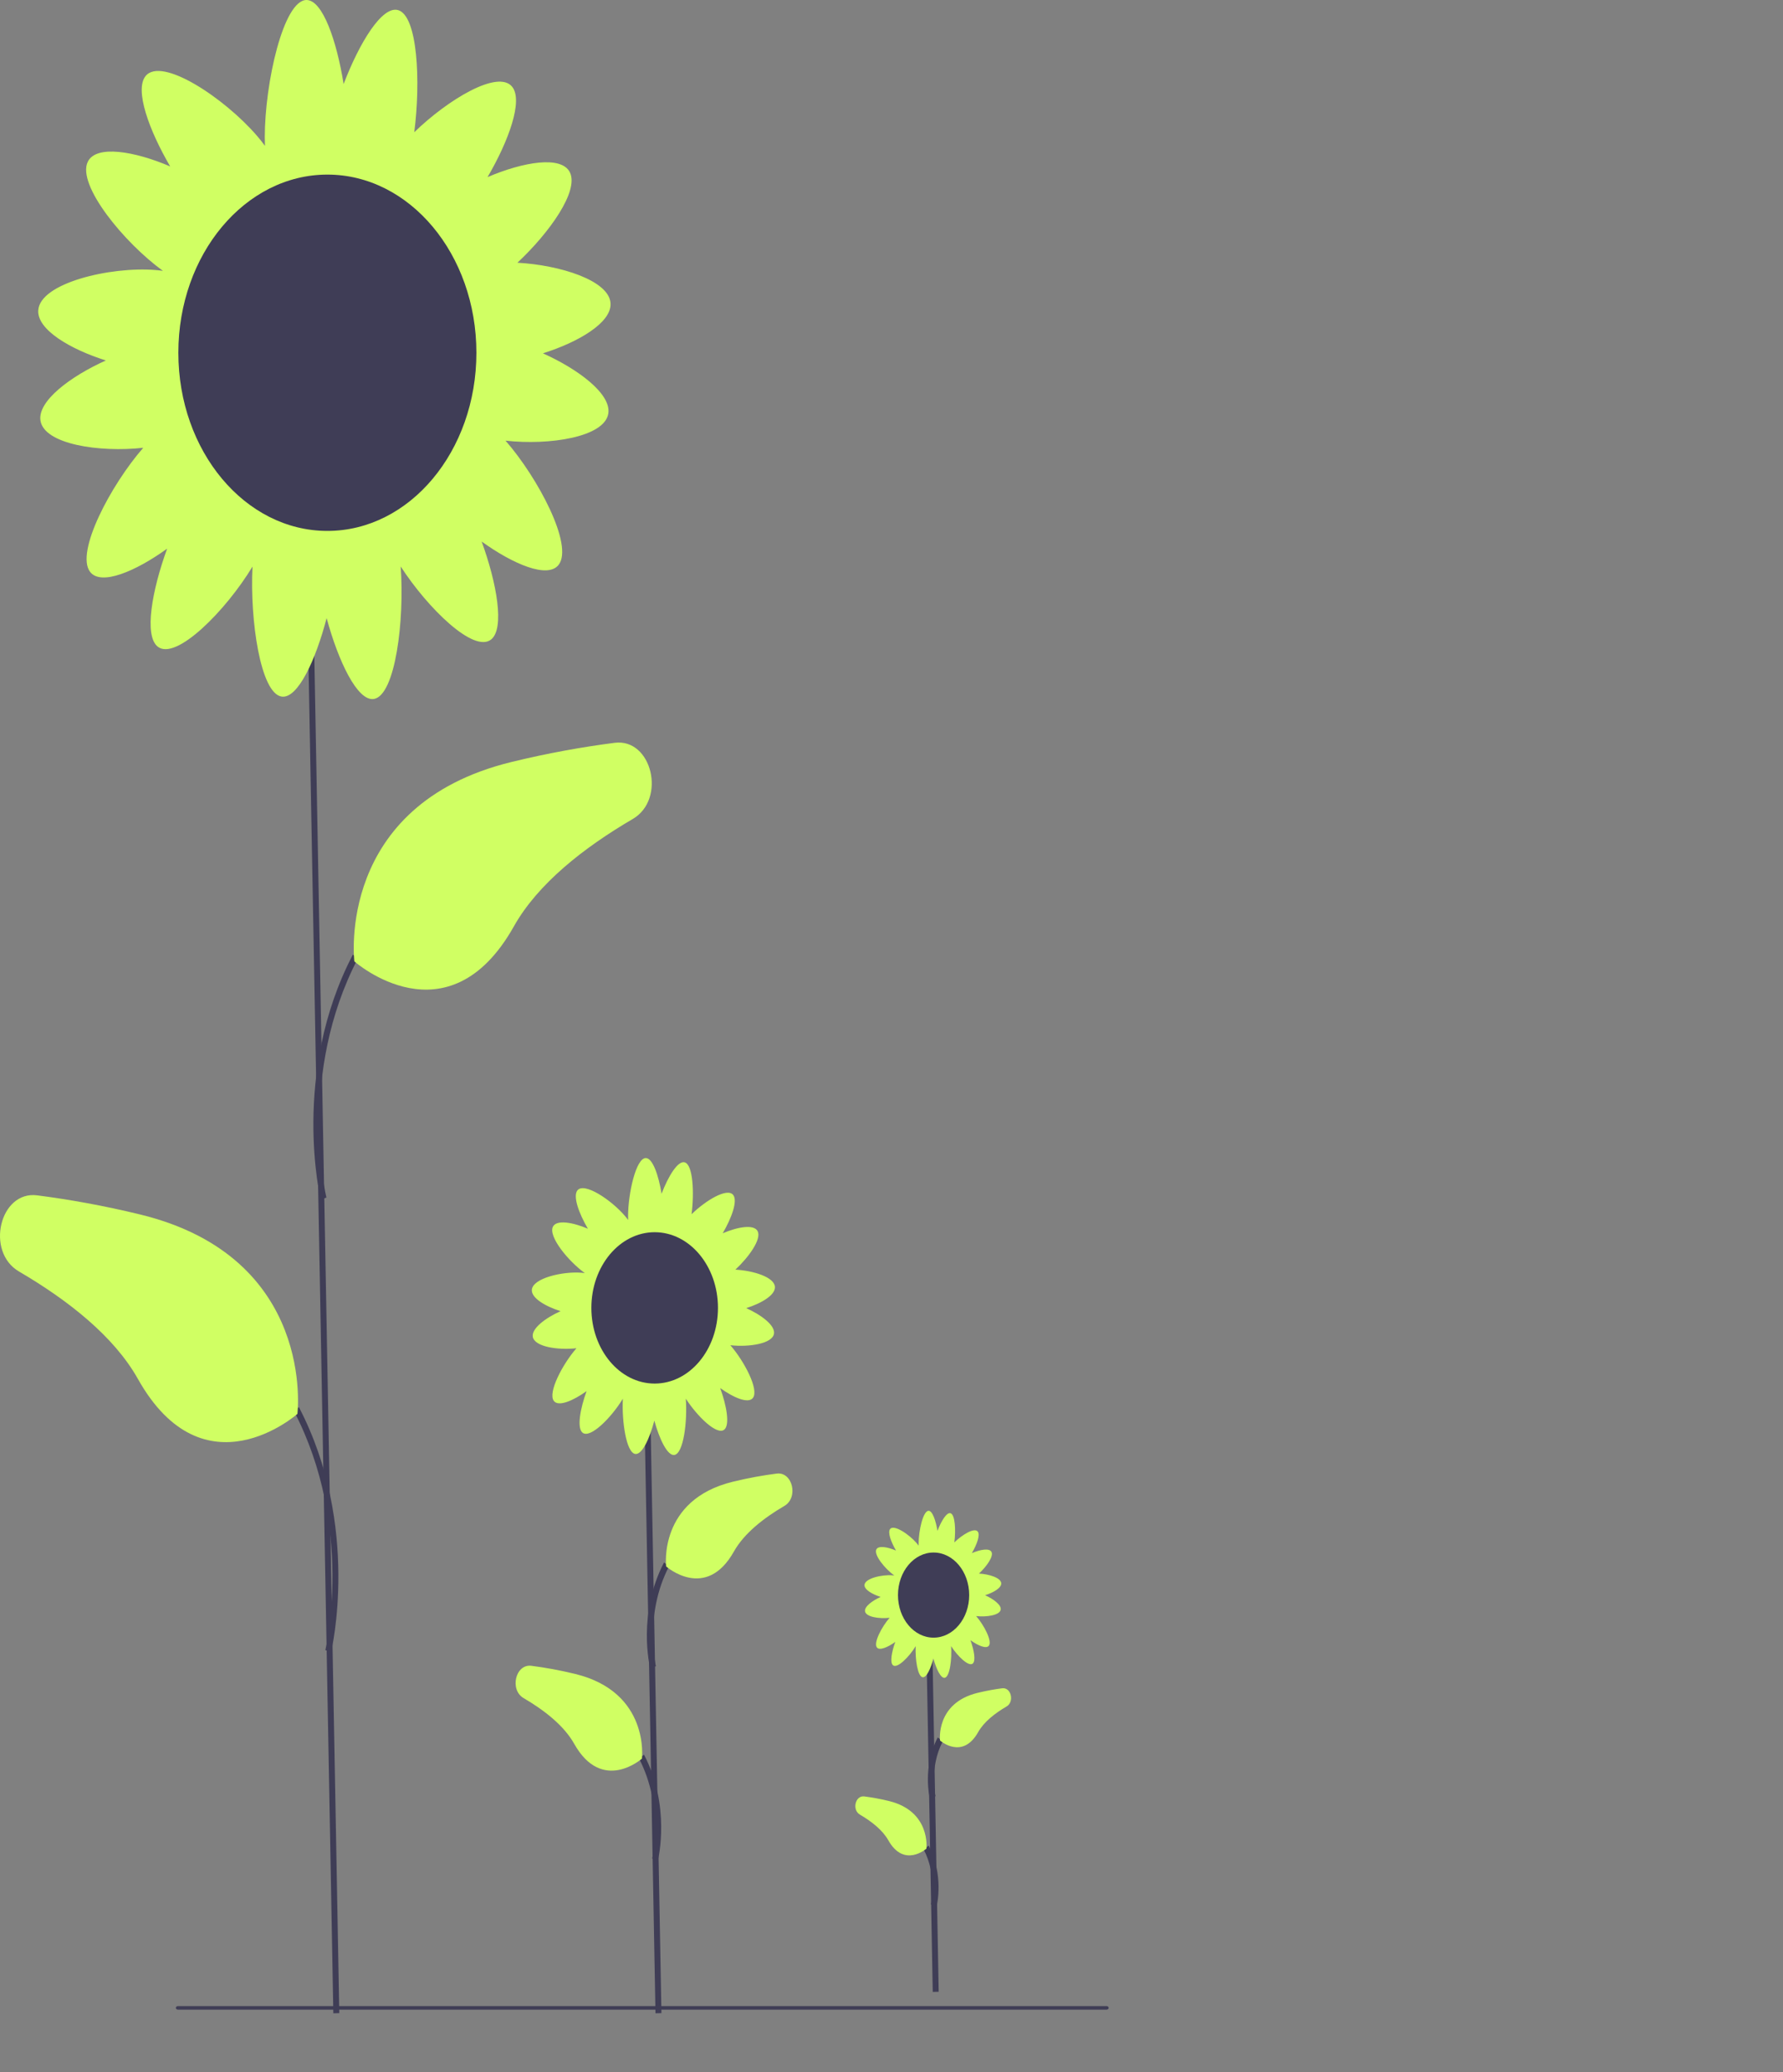 <svg width="500" height="581" viewBox="0 0 500 581" fill="none" xmlns="http://www.w3.org/2000/svg">
<rect x="0" y="0" width="500" height="581" fill="#808080" stroke="none"/>
<g id="undraw_blooming_g9e9 1">
<g id="Group">
<path id="Vector" d="M182.29 390.909L180.618 390.953L183.813 564.538L185.485 564.494L182.29 390.909Z" fill="#3F3D56"/>
<path id="Vector_2" d="M182.326 467.767C182.174 467.151 178.709 452.512 186.213 438.122L187.631 439.179C180.536 452.786 183.895 467.063 183.93 467.206L182.326 467.767Z" fill="#3F3D56"/>
<path id="Vector_3" d="M186.799 439.233C186.799 439.233 184.518 420.594 205.532 415.478C209.91 414.412 214.026 413.684 217.799 413.199C222.252 412.626 223.99 419.914 219.966 422.268C214.14 425.677 208.659 429.972 205.803 435.058C197.924 449.087 186.799 439.233 186.799 439.233Z" fill="#D0FF63"/>
<path id="Vector_4" d="M184.487 521.668L182.883 521.107C182.918 520.964 186.277 506.687 179.182 493.08L180.6 492.023C188.104 506.413 184.639 521.052 184.487 521.668Z" fill="#3F3D56"/>
<path id="Vector_5" d="M180.014 493.133C180.014 493.133 182.295 474.494 161.281 469.379C156.903 468.313 152.787 467.585 149.014 467.099C144.561 466.527 142.824 473.815 146.847 476.168C152.673 479.578 158.154 483.873 161.011 488.959C168.889 502.987 180.014 493.133 180.014 493.133Z" fill="#D0FF63"/>
<path id="Vector_6" d="M209.262 366.807C213.492 365.474 217.447 363.151 217.316 360.852C217.16 358.122 211.288 356.293 206.221 356.015C210.043 352.441 213.554 347.5 212.48 345.266C211.493 343.212 206.901 344.007 202.664 345.816C205.171 341.531 206.934 336.702 205.592 335.05C203.919 332.991 197.984 336.544 193.934 340.472C194.722 334.353 194.324 326.63 192.028 325.931C190.108 325.347 187.386 329.839 185.52 334.733C184.695 329.598 183.026 324.722 181.099 324.722C178.354 324.722 176.129 334.616 176.129 341.062C176.129 341.426 176.137 341.769 176.151 342.097C175.875 341.715 175.559 341.316 175.199 340.898C171.331 336.407 163.844 331.422 161.931 333.777C160.589 335.429 162.352 340.258 164.859 344.543C160.622 342.734 156.03 341.938 155.043 343.992C153.717 346.753 159.386 353.643 163.995 356.984C163.718 356.944 163.427 356.911 163.117 356.885C157.737 356.447 149.329 358.427 149.142 361.701C149.011 363.999 152.966 366.323 157.196 367.656C152.985 369.548 149.051 372.489 149.408 374.819C149.841 377.647 156.452 378.637 161.65 378.058C157.767 382.512 153.556 390.491 155.313 392.829C156.601 394.543 160.751 392.769 164.498 390.071C162.699 395.001 161.723 400.424 163.37 401.741C165.547 403.481 171.516 397.423 174.664 392.21C174.343 398.588 175.62 407.349 178.153 407.695C180.067 407.956 182.189 403.338 183.495 398.348C184.885 403.463 187.163 408.296 189.126 407.975C191.679 407.559 192.792 398.578 192.316 392.196C195.563 397.194 201.027 402.54 203.088 400.892C204.735 399.575 203.759 394.152 201.96 389.222C205.707 391.921 209.857 393.694 211.145 391.981C212.902 389.642 208.691 381.663 204.808 377.209C210.006 377.788 216.617 376.798 217.05 373.97C217.408 371.64 213.473 368.7 209.262 366.807ZM186.486 384.847C185.399 385.024 184.405 385.278 183.649 385.924C182.845 384.971 181.672 384.681 180.368 384.503C178.907 384.303 177.58 384.284 176.568 385.292C176.198 384.061 175.287 383.187 174.226 382.339C173.314 381.609 172.43 381.011 171.505 380.895C171.433 379.545 170.716 378.397 169.839 377.23C169.279 376.485 168.719 375.82 168.098 375.374C168.994 374.07 168.891 372.422 168.614 370.613C168.416 369.322 168.159 368.146 167.584 367.273C168.344 366.27 168.533 364.856 168.623 363.29C168.72 361.581 168.68 360.03 167.854 358.876C169.988 359.2 171.017 357.612 171.974 355.62C172.521 354.483 172.96 353.387 172.993 352.276C174.115 352.098 175.024 351.165 175.939 350.039C176.72 349.077 177.385 348.125 177.634 347.029C178.53 347.928 179.751 348.064 181.099 348.064C182.412 348.064 183.605 347.935 184.493 347.097C185.183 347.842 186.147 348.229 187.21 348.552C188.225 348.861 189.184 349.068 190.055 348.86C190.373 349.729 190.938 350.517 191.584 351.312C192.499 352.438 193.408 353.371 194.53 353.55C194.563 354.66 195.002 355.756 195.549 356.894C196.193 358.233 196.868 359.39 197.891 359.907C197.771 360.685 197.784 361.541 197.835 362.441C197.925 364.007 198.114 365.422 198.874 366.424C198.299 367.298 198.042 368.473 197.844 369.764C197.567 371.573 197.464 373.221 198.36 374.526C197.739 374.971 197.179 375.636 196.619 376.381C195.742 377.548 195.025 378.696 194.953 380.046C194.028 380.162 193.144 380.76 192.232 381.49C190.986 382.486 189.948 383.519 189.749 385.122C188.814 384.58 187.695 384.65 186.486 384.847Z" fill="#D0FF63"/>
<path id="Vector_7" d="M183.584 387.959C193.388 387.959 201.335 378.459 201.335 366.739C201.335 355.019 193.388 345.518 183.584 345.518C173.781 345.518 165.833 355.019 165.833 366.739C165.833 378.459 173.781 387.959 183.584 387.959Z" fill="#3F3D56"/>
</g>
<path id="Vector_8" d="M49.31 563.018C49.31 563.295 49.575 563.517 49.904 563.517H310.312C310.641 563.517 310.905 563.295 310.905 563.018C310.905 562.74 310.641 562.518 310.312 562.518H49.904C49.575 562.518 49.31 562.74 49.31 563.018Z" fill="#3F3D56"/>
<g id="Group_2">
<path id="Vector_9" d="M87.625 155.844L85.954 155.888L93.476 564.538L95.147 564.494L87.625 155.844Z" fill="#3F3D56"/>
<path id="Vector_10" d="M89.927 336.372C89.842 336.023 81.555 301.044 98.953 267.679L100.372 268.737C83.365 301.35 91.448 335.468 91.531 335.81L89.927 336.372Z" fill="#3F3D56"/>
<path id="Vector_11" d="M99.373 269.578C99.373 269.578 94.003 225.699 143.474 213.656C153.781 211.147 163.47 209.432 172.351 208.29C182.835 206.941 186.925 224.098 177.454 229.64C163.738 237.665 150.835 247.777 144.11 259.751C125.563 292.776 99.373 269.578 99.373 269.578Z" fill="#D0FF63"/>
<path id="Vector_12" d="M92.845 463.263L91.241 462.701C91.325 462.361 99.391 428.21 82.401 395.628L83.819 394.57C101.217 427.935 92.931 462.914 92.845 463.263Z" fill="#3F3D56"/>
<path id="Vector_13" d="M83.399 396.469C83.399 396.469 88.769 352.59 39.298 340.547C28.992 338.038 19.303 336.324 10.421 335.181C-0.063 333.833 -4.152 350.989 5.319 356.531C19.035 364.557 31.937 374.668 38.662 386.642C57.21 419.667 83.399 396.469 83.399 396.469Z" fill="#D0FF63"/>
<path id="Vector_14" d="M152.254 99.076C162.212 95.937 171.524 90.468 171.215 85.058C170.848 78.63 157.023 74.324 145.096 73.669C154.092 65.255 162.358 53.624 159.83 48.364C157.506 43.528 146.696 45.401 136.722 49.661C142.624 39.572 146.774 28.204 143.614 24.314C139.677 19.468 125.705 27.832 116.17 37.078C118.026 22.674 117.087 4.493 111.683 2.848C107.162 1.472 100.755 12.048 96.362 23.569C94.421 11.479 90.49 0 85.954 0C79.492 0 74.253 23.292 74.253 38.467C74.253 39.325 74.272 40.132 74.305 40.904C73.656 40.005 72.913 39.066 72.065 38.081C62.959 27.509 45.333 15.775 40.83 21.317C37.67 25.207 41.82 36.575 47.722 46.663C37.748 42.404 26.938 40.531 24.614 45.367C21.491 51.864 34.839 68.085 45.688 75.951C45.035 75.858 44.35 75.778 43.621 75.719C30.957 74.686 11.162 79.349 10.722 87.056C10.413 92.466 19.725 97.936 29.683 101.074C19.769 105.53 10.507 112.452 11.347 117.938C12.367 124.596 27.931 126.926 40.167 125.562C31.026 136.048 21.113 154.832 25.25 160.337C28.281 164.371 38.051 160.196 46.872 153.842C42.638 165.449 40.339 178.215 44.217 181.316C49.341 185.414 63.395 171.151 70.805 158.879C70.05 173.893 73.055 194.519 79.017 195.333C83.525 195.948 88.519 185.077 91.595 173.328C94.867 185.37 100.229 196.747 104.851 195.993C110.862 195.013 113.482 173.87 112.361 158.845C120.004 170.613 132.868 183.198 137.72 179.318C141.598 176.217 139.299 163.45 135.065 151.844C143.886 158.197 153.655 162.373 156.687 158.339C160.824 152.834 150.911 134.05 141.769 123.564C154.006 124.928 169.569 122.597 170.59 115.939C171.43 110.454 162.168 103.531 152.254 99.076ZM98.636 141.545C96.077 141.963 93.736 142.559 91.956 144.082C90.065 141.838 87.304 141.154 84.233 140.735C80.795 140.266 77.67 140.22 75.287 142.592C74.416 139.695 72.272 137.637 69.775 135.64C67.627 133.923 65.545 132.513 63.368 132.242C63.198 129.063 61.51 126.361 59.445 123.613C58.128 121.86 56.81 120.293 55.348 119.245C57.458 116.175 57.215 112.294 56.562 108.035C56.096 104.997 55.491 102.229 54.138 100.173C55.927 97.812 56.372 94.483 56.583 90.797C56.812 86.772 56.717 83.123 54.773 80.405C59.796 81.169 62.219 77.428 64.472 72.741C65.759 70.063 66.793 67.483 66.872 64.868C69.513 64.449 71.653 62.252 73.806 59.602C75.645 57.337 77.21 55.096 77.798 52.515C79.905 54.633 82.781 54.953 85.954 54.953C89.044 54.953 91.853 54.648 93.945 52.675C95.569 54.43 97.838 55.34 100.341 56.102C102.731 56.829 104.987 57.316 107.038 56.826C107.786 58.871 109.118 60.727 110.638 62.599C112.791 65.25 114.931 67.446 117.572 67.866C117.651 70.481 118.685 73.06 119.972 75.738C121.487 78.89 123.078 81.616 125.484 82.832C125.203 84.663 125.233 86.678 125.354 88.799C125.565 92.485 126.01 95.814 127.799 98.175C126.445 100.231 125.84 102.999 125.375 106.037C124.722 110.296 124.479 114.177 126.588 117.247C125.126 118.295 123.809 119.862 122.492 121.615C120.426 124.363 118.739 127.065 118.569 130.243C116.392 130.515 114.309 131.925 112.162 133.642C109.229 135.987 106.787 138.418 106.317 142.192C104.117 140.916 101.482 141.081 98.636 141.545Z" fill="#D0FF63"/>
<path id="Vector_15" d="M91.804 148.872C114.883 148.872 133.593 126.506 133.593 98.915C133.593 71.325 114.883 48.958 91.804 48.958C68.725 48.958 50.016 71.325 50.016 98.915C50.016 126.506 68.725 148.872 91.804 148.872Z" fill="#3F3D56"/>
</g>
<g id="Group_3">
<path id="Vector_16" d="M261.438 460.858L259.767 460.901L261.564 558.543L263.235 558.499L261.438 460.858Z" fill="#3F3D56"/>
<path id="Vector_17" d="M260.742 504.223C260.655 503.869 258.662 495.451 262.969 487.193L264.387 488.251C260.489 495.727 262.327 503.584 262.346 503.662L260.742 504.223Z" fill="#3F3D56"/>
<path id="Vector_18" d="M263.609 488.049C263.609 488.049 262.326 477.565 274.147 474.687C276.609 474.088 278.924 473.678 281.046 473.405C283.551 473.083 284.529 477.183 282.266 478.507C278.988 480.424 275.905 482.84 274.299 485.701C269.867 493.592 263.609 488.049 263.609 488.049Z" fill="#D0FF63"/>
<path id="Vector_19" d="M262.66 534.542L261.055 533.981C261.074 533.903 262.913 526.046 259.014 518.57L260.432 517.513C264.739 525.771 262.746 534.188 262.66 534.542Z" fill="#3F3D56"/>
<path id="Vector_20" d="M259.792 518.369C259.792 518.369 261.075 507.884 249.255 505.007C246.792 504.407 244.477 503.997 242.355 503.724C239.85 503.402 238.873 507.502 241.136 508.826C244.413 510.743 247.496 513.159 249.103 516.02C253.535 523.911 259.792 518.369 259.792 518.369Z" fill="#D0FF63"/>
<path id="Vector_21" d="M276.244 447.31C278.623 446.56 280.848 445.253 280.775 443.96C280.687 442.425 277.384 441.396 274.534 441.239C276.683 439.229 278.658 436.45 278.054 435.193C277.499 434.037 274.916 434.485 272.533 435.503C273.943 433.092 274.935 430.376 274.18 429.447C273.239 428.289 269.901 430.287 267.622 432.496C268.066 429.055 267.842 424.71 266.55 424.317C265.47 423.989 263.939 426.516 262.889 429.269C262.426 426.38 261.486 423.637 260.403 423.637C258.858 423.637 257.607 429.202 257.607 432.828C257.607 433.033 257.611 433.226 257.619 433.41C257.464 433.196 257.287 432.971 257.084 432.736C254.908 430.21 250.697 427.406 249.621 428.73C248.866 429.66 249.857 432.376 251.268 434.787C248.884 433.769 246.301 433.321 245.746 434.477C245 436.029 248.189 439.905 250.781 441.785C250.626 441.762 250.462 441.743 250.288 441.729C247.262 441.482 242.532 442.596 242.427 444.438C242.353 445.731 244.578 447.038 246.957 447.787C244.588 448.852 242.375 450.506 242.576 451.817C242.82 453.408 246.539 453.965 249.462 453.639C247.278 456.144 244.91 460.632 245.898 461.948C246.622 462.911 248.957 461.914 251.064 460.396C250.053 463.169 249.503 466.219 250.43 466.96C251.654 467.939 255.012 464.531 256.783 461.599C256.602 465.187 257.321 470.115 258.745 470.309C259.822 470.456 261.015 467.859 261.751 465.052C262.532 467.929 263.813 470.647 264.918 470.467C266.354 470.233 266.98 465.181 266.712 461.591C268.538 464.403 271.612 467.41 272.771 466.483C273.698 465.742 273.149 462.691 272.137 459.918C274.245 461.436 276.579 462.434 277.303 461.47C278.292 460.155 275.923 455.666 273.739 453.161C276.663 453.487 280.381 452.93 280.625 451.339C280.826 450.029 278.613 448.375 276.244 447.31ZM263.433 457.457C262.821 457.557 262.262 457.7 261.837 458.064C261.385 457.527 260.725 457.364 259.991 457.264C259.17 457.152 258.423 457.141 257.854 457.708C257.646 457.015 257.133 456.524 256.537 456.047C256.024 455.636 255.526 455.299 255.006 455.235C254.965 454.475 254.562 453.83 254.069 453.173C253.754 452.754 253.439 452.38 253.09 452.129C253.594 451.396 253.536 450.468 253.38 449.451C253.268 448.725 253.124 448.063 252.801 447.572C253.228 447.008 253.334 446.213 253.385 445.332C253.44 444.37 253.417 443.498 252.952 442.849C254.152 443.031 254.732 442.138 255.27 441.017C255.577 440.378 255.824 439.761 255.843 439.136C256.474 439.036 256.986 438.511 257.5 437.878C257.94 437.337 258.313 436.801 258.454 436.185C258.957 436.691 259.644 436.767 260.403 436.767C261.141 436.767 261.812 436.695 262.312 436.223C262.7 436.642 263.242 436.86 263.84 437.042C264.411 437.216 264.95 437.332 265.44 437.215C265.619 437.703 265.937 438.147 266.301 438.594C266.815 439.228 267.326 439.752 267.957 439.853C267.976 440.477 268.223 441.094 268.531 441.734C268.893 442.487 269.273 443.138 269.848 443.429C269.781 443.866 269.788 444.348 269.817 444.854C269.867 445.735 269.973 446.531 270.401 447.095C270.077 447.586 269.933 448.247 269.822 448.973C269.666 449.991 269.608 450.918 270.112 451.652C269.762 451.902 269.448 452.277 269.133 452.695C268.639 453.352 268.236 453.998 268.195 454.757C267.675 454.822 267.178 455.159 266.665 455.569C265.964 456.129 265.38 456.71 265.268 457.612C264.742 457.307 264.113 457.347 263.433 457.457Z" fill="#D0FF63"/>
<path id="Vector_22" d="M261.8 459.208C267.315 459.208 271.785 453.864 271.785 447.272C271.785 440.679 267.315 435.335 261.8 435.335C256.286 435.335 251.816 440.679 251.816 447.272C251.816 453.864 256.286 459.208 261.8 459.208Z" fill="#3F3D56"/>
</g>
</g>
</svg>
